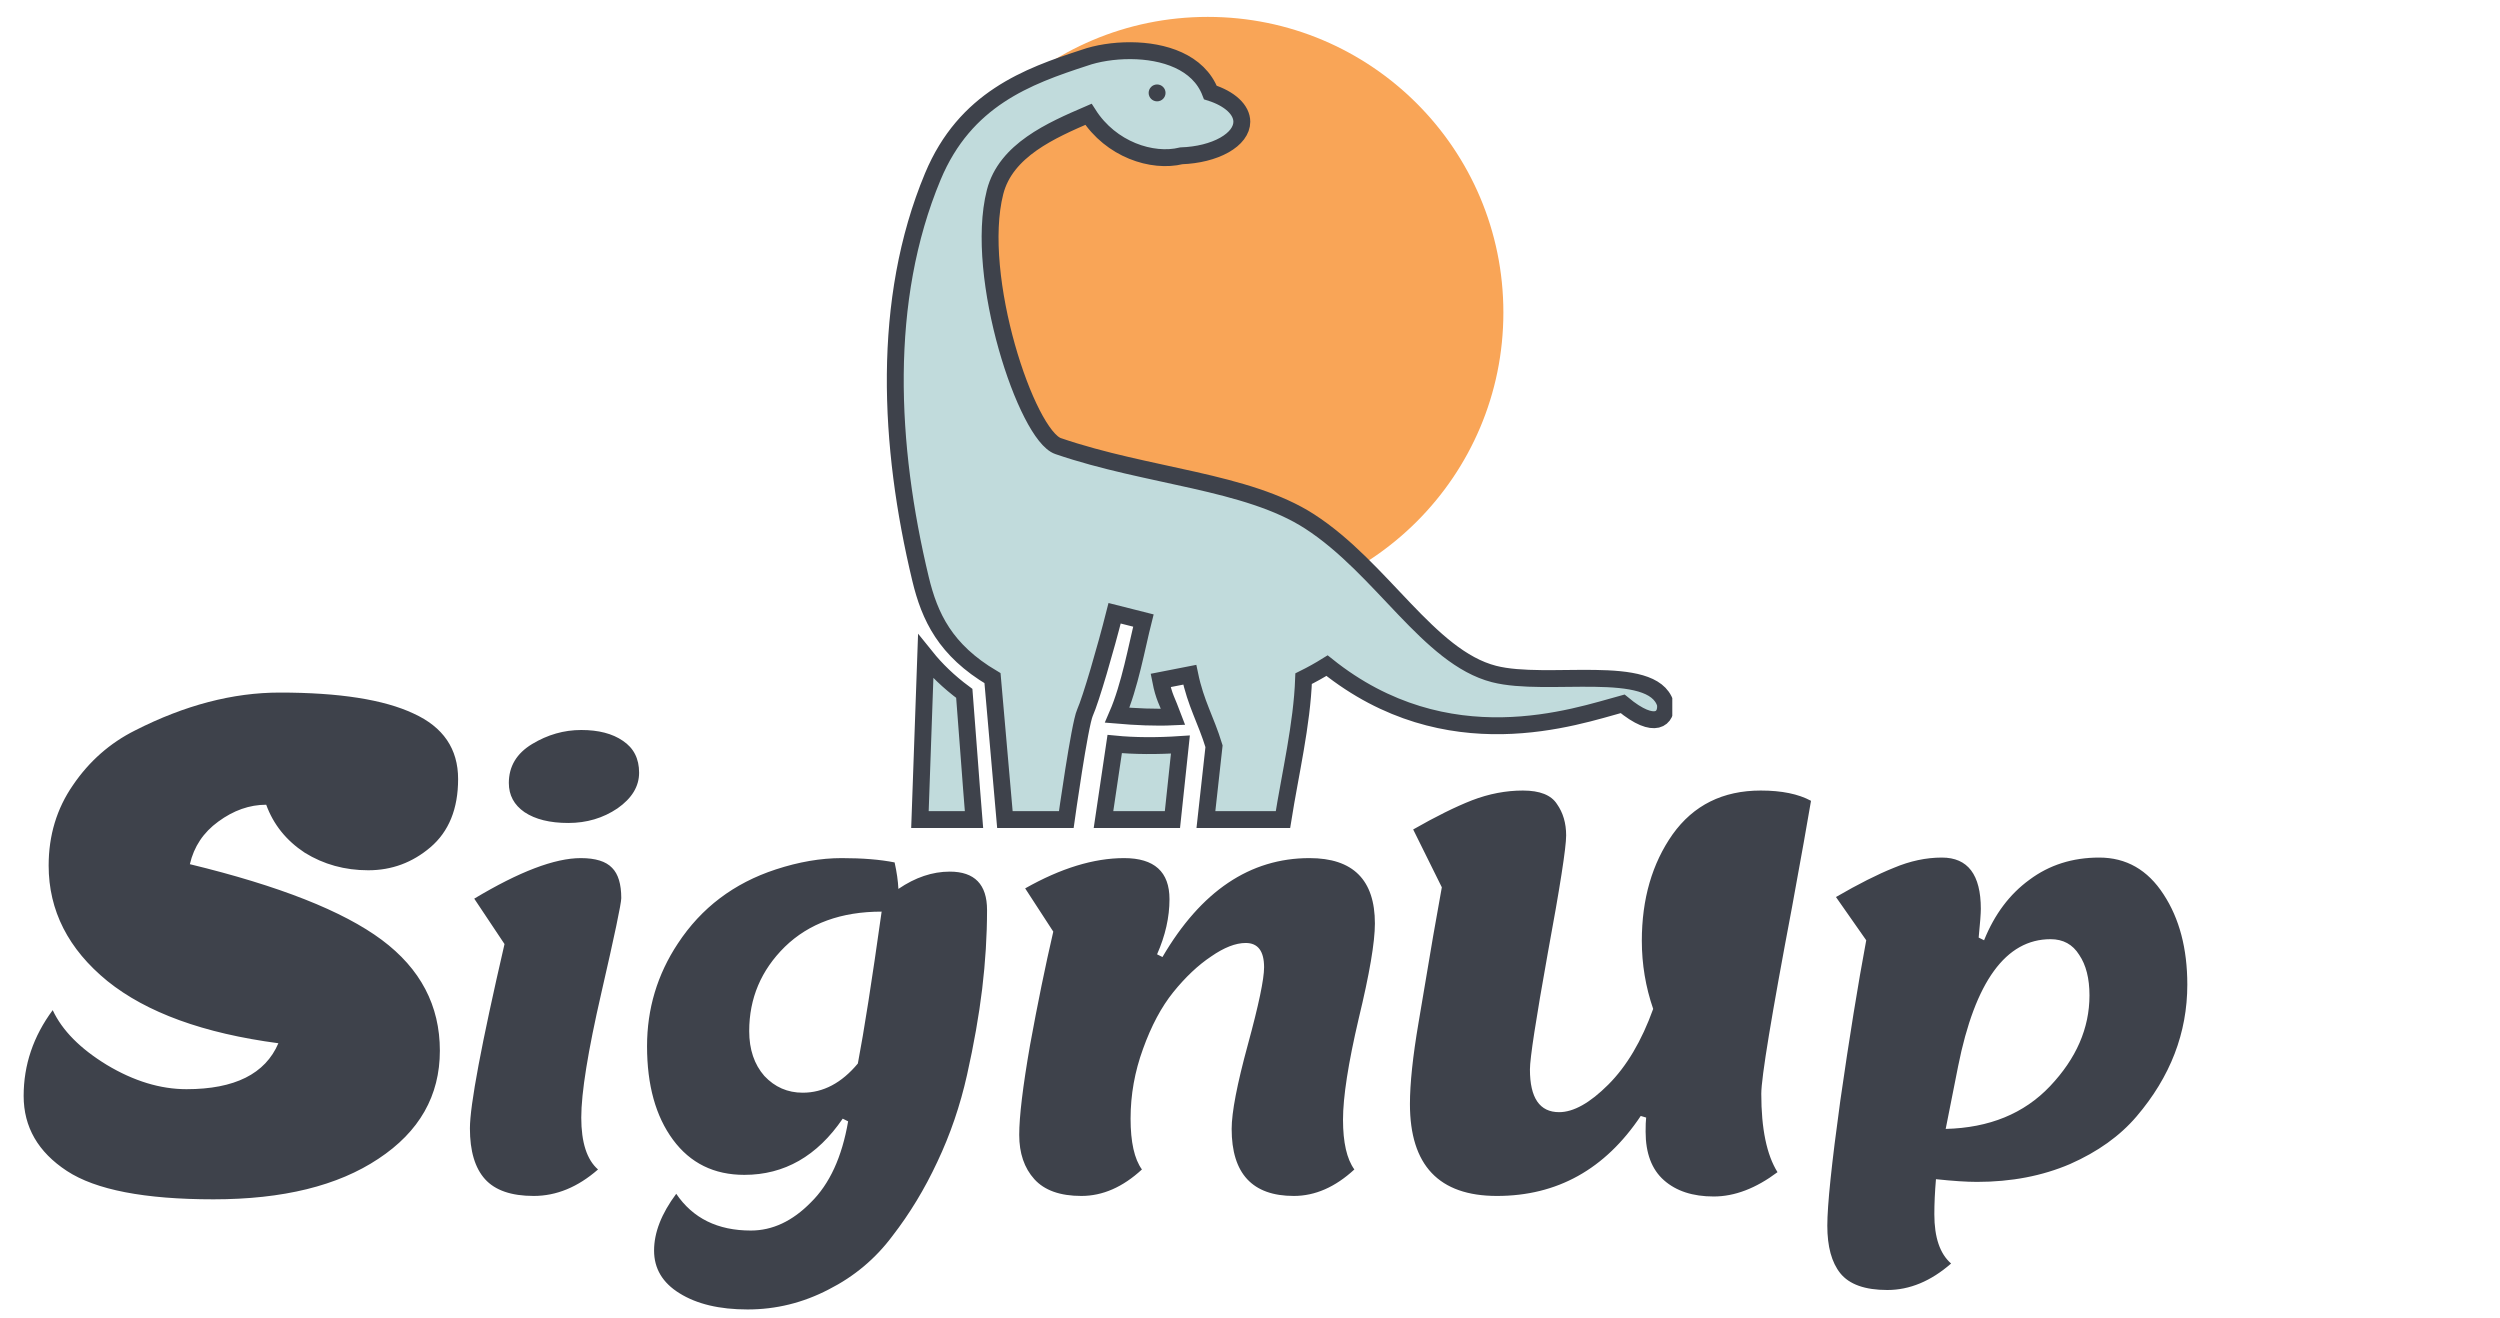 <svg width="148" height="78" viewBox="0 0 148 78" fill="none" xmlns="http://www.w3.org/2000/svg">
<g clip-path="url(#clip0_15_7)">
<circle cx="71.5" cy="18.5" r="17.5" fill="#F9A557"/>
<path d="M66.949 3C68.883 3.014 70.951 3.649 71.655 5.477C72.222 5.656 72.691 5.91 73.017 6.214C73.343 6.517 73.515 6.859 73.516 7.208C73.515 7.72 73.145 8.214 72.48 8.588C71.816 8.962 70.906 9.19 69.936 9.224C68.206 9.648 65.765 8.851 64.436 6.767C62.239 7.716 59.538 8.89 58.907 11.374C57.636 16.379 60.787 25.773 62.642 26.409C67.961 28.233 73.826 28.476 77.531 30.871C81.806 33.634 84.577 38.903 88.444 39.9C91.591 40.711 97.822 39.194 98.59 41.658C98.707 42.508 98.002 43.282 96.059 41.666C93.258 42.425 85.689 45.117 78.561 39.405C78.111 39.685 77.648 39.942 77.174 40.177C77.077 42.893 76.382 45.803 75.951 48.519H71.39L71.87 44.176C71.383 42.585 70.794 41.672 70.434 39.944L68.71 40.282C68.906 41.283 69.091 41.482 69.448 42.439C68.404 42.488 67.215 42.432 66.138 42.339C66.891 40.603 67.298 38.282 67.689 36.736L65.985 36.305C65.446 38.437 64.584 41.398 64.229 42.194C63.911 42.904 63.125 48.519 63.125 48.519H59.49L58.756 40.146C55.964 38.494 55.035 36.52 54.494 34.266C52.604 26.39 52.162 17.786 55.222 10.453C57.137 5.862 60.824 4.519 64.194 3.421C64.923 3.162 65.917 2.993 66.949 3ZM54.801 38.873C55.408 39.628 56.162 40.365 57.086 41.048C57.279 43.455 57.46 46.09 57.66 48.519H54.46C54.46 48.519 54.652 42.96 54.801 38.873ZM65.99 44.047C67.146 44.161 68.5 44.169 69.88 44.076L69.408 48.519H65.327L65.99 44.047Z" fill="#C1DBDC" stroke="#3E424B"/>
<circle cx="0.5" cy="0.5" r="0.5" transform="matrix(1 0 0 -1 68 6)" fill="#3E424B"/>
</g>
<path d="M16.56 41C20.08 41 22.72 41.413 24.48 42.24C26.24 43.04 27.12 44.333 27.12 46.12C27.12 47.88 26.573 49.227 25.48 50.16C24.413 51.067 23.187 51.52 21.8 51.52C20.413 51.52 19.16 51.173 18.04 50.48C16.947 49.76 16.187 48.813 15.76 47.64C14.773 47.64 13.827 47.973 12.92 48.64C12.04 49.28 11.48 50.12 11.24 51.16C16.52 52.44 20.307 53.933 22.6 55.64C24.893 57.347 26.04 59.533 26.04 62.2C26.04 64.867 24.827 67 22.4 68.6C20 70.2 16.747 71 12.64 71C8.56 71 5.667 70.44 3.96 69.32C2.253 68.2 1.4 66.72 1.4 64.88C1.4 63.04 1.973 61.347 3.12 59.8C3.68 61 4.747 62.08 6.32 63.04C7.92 64 9.493 64.48 11.04 64.48C13.893 64.48 15.707 63.573 16.48 61.76C12.053 61.173 8.68 59.947 6.36 58.08C4.04 56.187 2.88 53.907 2.88 51.24C2.88 49.453 3.36 47.867 4.32 46.48C5.28 45.067 6.507 43.987 8 43.24C10.933 41.747 13.787 41 16.56 41ZM37.835 45.744C37.835 46.555 37.408 47.259 36.555 47.856C35.702 48.432 34.731 48.72 33.643 48.72C32.555 48.72 31.691 48.507 31.051 48.08C30.432 47.653 30.123 47.077 30.123 46.352C30.123 45.371 30.582 44.603 31.499 44.048C32.416 43.493 33.387 43.216 34.411 43.216C35.435 43.216 36.256 43.429 36.875 43.856C37.515 44.283 37.835 44.912 37.835 45.744ZM31.595 70.8C30.272 70.8 29.312 70.469 28.715 69.808C28.118 69.147 27.819 68.144 27.819 66.8C27.819 65.435 28.502 61.797 29.867 55.888L28.075 53.2C30.742 51.6 32.843 50.8 34.379 50.8C35.254 50.8 35.872 50.992 36.235 51.376C36.598 51.739 36.779 52.336 36.779 53.168C36.779 53.488 36.384 55.365 35.595 58.8C34.806 62.235 34.411 64.688 34.411 66.16C34.411 67.632 34.742 68.656 35.403 69.232C34.208 70.277 32.939 70.8 31.595 70.8ZM44.353 61.04C44.353 62.128 44.652 63.013 45.249 63.696C45.868 64.357 46.625 64.688 47.521 64.688C48.737 64.688 49.825 64.112 50.785 62.96C51.148 61.061 51.617 58.064 52.193 53.968C49.804 53.968 47.895 54.661 46.465 56.048C45.057 57.435 44.353 59.099 44.353 61.04ZM52.833 73.168C51.831 74.512 50.572 75.568 49.057 76.336C47.543 77.125 45.943 77.52 44.257 77.52C42.593 77.52 41.249 77.2 40.225 76.56C39.223 75.941 38.721 75.099 38.721 74.032C38.721 72.965 39.159 71.845 40.033 70.672C41.015 72.123 42.487 72.848 44.449 72.848C45.729 72.848 46.913 72.293 48.001 71.184C49.111 70.096 49.847 68.496 50.209 66.384L49.889 66.224C48.375 68.443 46.433 69.552 44.065 69.552C42.273 69.552 40.865 68.859 39.841 67.472C38.817 66.085 38.305 64.24 38.305 61.936C38.305 59.717 38.913 57.691 40.129 55.856C41.516 53.744 43.447 52.283 45.921 51.472C47.287 51.024 48.588 50.8 49.825 50.8C51.063 50.8 52.108 50.885 52.961 51.056C53.089 51.632 53.164 52.155 53.185 52.624C54.188 51.941 55.201 51.6 56.225 51.6C57.697 51.6 58.433 52.357 58.433 53.872C58.433 55.387 58.337 56.944 58.145 58.544C57.953 60.123 57.655 61.819 57.249 63.632C56.844 65.445 56.257 67.163 55.489 68.784C54.743 70.384 53.857 71.845 52.833 73.168ZM64.018 70.8C62.759 70.8 61.831 70.469 61.234 69.808C60.636 69.147 60.338 68.272 60.338 67.184C60.338 66.096 60.551 64.325 60.978 61.872C61.426 59.419 61.885 57.179 62.354 55.152L60.69 52.592C62.802 51.397 64.754 50.8 66.546 50.8C68.338 50.8 69.234 51.611 69.234 53.232C69.234 54.299 68.989 55.387 68.498 56.496L68.818 56.656C71.1 52.752 74.002 50.8 77.522 50.8C80.103 50.8 81.394 52.091 81.394 54.672C81.394 55.781 81.074 57.659 80.434 60.304C79.815 62.949 79.506 64.944 79.506 66.288C79.506 67.632 79.73 68.613 80.178 69.232C79.047 70.277 77.853 70.8 76.594 70.8C74.141 70.8 72.914 69.477 72.914 66.832C72.914 65.851 73.234 64.187 73.874 61.84C74.514 59.493 74.834 57.968 74.834 57.264C74.834 56.304 74.471 55.824 73.746 55.824C73.148 55.824 72.466 56.091 71.698 56.624C70.93 57.136 70.183 57.84 69.458 58.736C68.754 59.611 68.156 60.731 67.666 62.096C67.175 63.44 66.93 64.816 66.93 66.224C66.93 67.611 67.154 68.613 67.602 69.232C66.471 70.277 65.276 70.8 64.018 70.8ZM105.228 69.392C103.948 70.352 102.689 70.832 101.452 70.832C100.214 70.832 99.233 70.512 98.508 69.872C97.782 69.232 97.42 68.272 97.42 66.992C97.42 66.629 97.43 66.352 97.452 66.16L97.132 66.064C95.02 69.221 92.183 70.8 88.62 70.8C85.185 70.8 83.468 68.987 83.468 65.36C83.468 64.144 83.638 62.533 83.98 60.528C84.321 58.501 84.609 56.795 84.844 55.408C85.1 54 85.27 53.04 85.356 52.528L83.66 49.104C85.004 48.336 86.166 47.76 87.148 47.376C88.15 46.992 89.153 46.8 90.156 46.8C91.159 46.8 91.831 47.067 92.172 47.6C92.534 48.112 92.716 48.731 92.716 49.456C92.716 50.181 92.353 52.507 91.628 56.432C90.924 60.357 90.572 62.651 90.572 63.312C90.572 64.997 91.148 65.84 92.3 65.84C93.153 65.84 94.124 65.296 95.212 64.208C96.3 63.12 97.185 61.627 97.868 59.728C97.42 58.427 97.196 57.083 97.196 55.696C97.196 53.221 97.804 51.12 99.02 49.392C100.257 47.664 101.996 46.8 104.236 46.8C105.473 46.8 106.465 47.003 107.212 47.408C107.02 48.56 106.646 50.651 106.092 53.68C104.876 60.101 104.268 63.792 104.268 64.752C104.268 66.821 104.588 68.368 105.228 69.392ZM111.729 76.368C110.406 76.368 109.478 76.037 108.945 75.376C108.433 74.736 108.177 73.797 108.177 72.56C108.177 71.344 108.433 68.88 108.945 65.168C109.478 61.456 109.99 58.288 110.481 55.664L108.689 53.104C110.011 52.336 111.153 51.76 112.113 51.376C113.073 50.971 114.022 50.768 114.961 50.768C116.497 50.768 117.265 51.781 117.265 53.808C117.265 54.085 117.222 54.651 117.137 55.504L117.457 55.664C118.075 54.128 118.971 52.933 120.145 52.08C121.318 51.205 122.694 50.768 124.273 50.768C125.873 50.768 127.142 51.493 128.081 52.944C129.019 54.373 129.489 56.155 129.489 58.288C129.489 61.147 128.486 63.749 126.481 66.096C125.499 67.248 124.187 68.187 122.545 68.912C120.902 69.616 119.067 69.968 117.041 69.968C116.422 69.968 115.611 69.915 114.609 69.808C114.545 70.555 114.513 71.248 114.513 71.888C114.513 73.253 114.843 74.224 115.505 74.8C114.31 75.845 113.051 76.368 111.729 76.368ZM115.921 63.12L115.185 66.832C117.766 66.768 119.825 65.925 121.361 64.304C122.918 62.661 123.697 60.869 123.697 58.928C123.697 57.925 123.494 57.125 123.089 56.528C122.705 55.909 122.139 55.6 121.393 55.6C118.747 55.6 116.923 58.107 115.921 63.12Z" fill="#3E424B"/>
<defs>
<clipPath id="clip0_15_7">
<rect width="50" height="50" fill="white" transform="translate(49)"/>
</clipPath>
</defs>
</svg>
